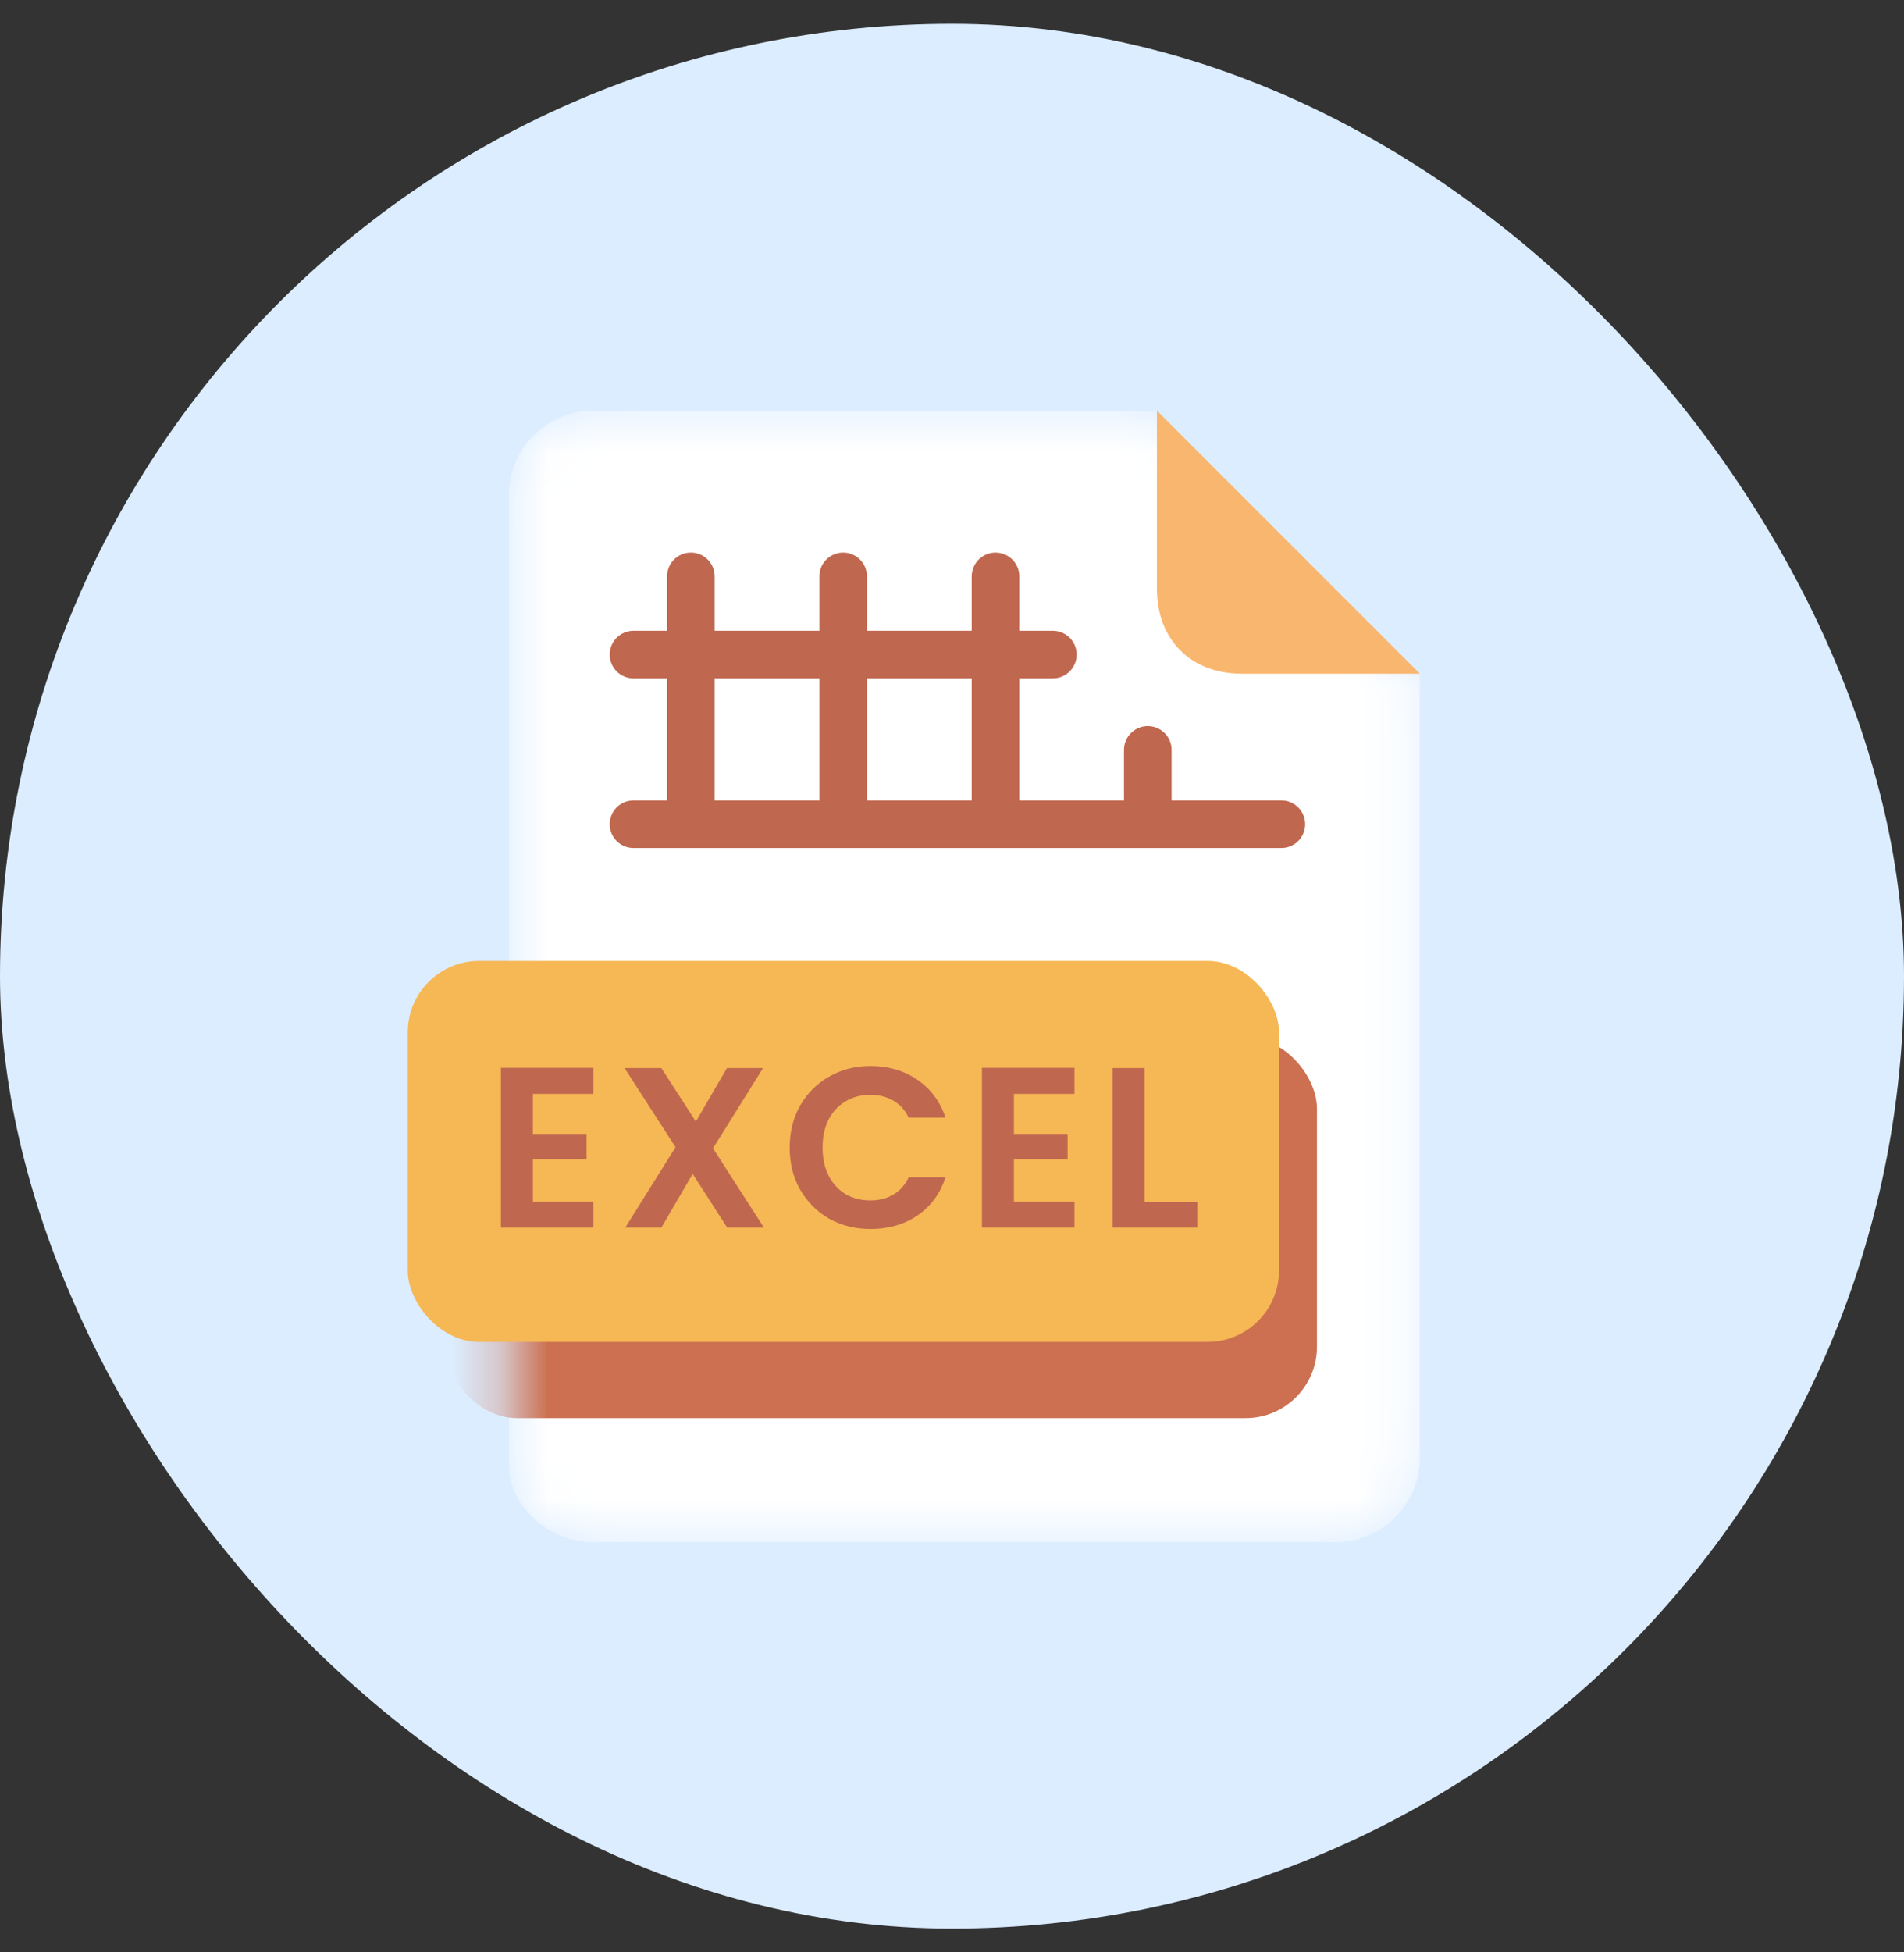 <svg width="40" height="41" viewBox="0 0 40 41" fill="none" xmlns="http://www.w3.org/2000/svg">
<rect x="0" y="0" width="40" height="41" fill="#333333" stroke="none"/>
<rect y="0.5" width="40" height="40" rx="20" fill="#DCEDFF"/>
<mask id="mask0_1024_123281" style="mask-type:alpha" maskUnits="userSpaceOnUse" x="10" y="8" width="20" height="25">
<path d="M12.447 32.384H28.074C29.031 32.384 29.828 31.587 29.828 30.63V14.154C27.915 12.24 26.209 10.539 24.295 8.625H12.447C11.491 8.625 10.694 9.422 10.694 10.379V30.789C10.694 31.587 11.491 32.384 12.447 32.384Z" fill="white"/>
</mask>
<g mask="url(#mask0_1024_123281)">
<path d="M12.447 32.384H28.074C29.031 32.384 29.828 31.587 29.828 30.63V14.154C27.915 12.24 26.209 10.539 24.295 8.625H12.447C11.491 8.625 10.694 9.422 10.694 10.379V30.789C10.694 31.587 11.491 32.384 12.447 32.384Z" fill="white"/>
<path d="M14.514 12.104V17.226" stroke="#BF684F" stroke-linecap="round" stroke-linejoin="round"/>
<path d="M17.713 12.104V17.226" stroke="#BF684F" stroke-linecap="round" stroke-linejoin="round"/>
<path d="M20.914 12.104V17.226" stroke="#BF684F" stroke-linecap="round" stroke-linejoin="round"/>
<path d="M24.113 15.748L24.113 17.226" stroke="#BF684F" stroke-linecap="round" stroke-linejoin="round"/>
<path d="M13.309 13.746L22.119 13.746" stroke="#BF684F" stroke-linecap="round" stroke-linejoin="round"/>
<path d="M13.309 17.309L26.919 17.309" stroke="#BF684F" stroke-linecap="round" stroke-linejoin="round"/>
<rect x="9.363" y="21.781" width="18.304" height="8" rx="1.5" fill="#CC7051"/>
</g>
<path d="M24.305 8.623V12.366C24.305 13.435 25.018 14.148 26.088 14.148H29.83L24.305 8.623Z" fill="#F9B66F"/>
<rect x="8.566" y="20.18" width="18.304" height="8" rx="1.5" fill="#F6B755"/>
<path d="M11.195 22.972V23.812H12.323V24.345H11.195V25.233H12.467V25.78H10.523V22.425H12.467V22.972H11.195Z" fill="#BF684F"/>
<path d="M15.277 25.78L14.552 24.652L13.894 25.78H13.136L14.192 24.091L13.121 22.43H13.894L14.619 23.553L15.272 22.43H16.03L14.979 24.115L16.049 25.78H15.277Z" fill="#BF684F"/>
<path d="M16.59 24.1C16.59 23.771 16.663 23.476 16.81 23.217C16.961 22.955 17.164 22.752 17.42 22.608C17.679 22.46 17.969 22.387 18.289 22.387C18.663 22.387 18.991 22.483 19.273 22.675C19.554 22.867 19.751 23.132 19.863 23.471H19.09C19.014 23.311 18.905 23.192 18.764 23.111C18.626 23.032 18.466 22.991 18.284 22.991C18.089 22.991 17.914 23.038 17.761 23.131C17.61 23.22 17.492 23.348 17.405 23.515C17.322 23.681 17.281 23.876 17.281 24.1C17.281 24.321 17.322 24.516 17.405 24.686C17.492 24.852 17.61 24.982 17.761 25.075C17.914 25.164 18.089 25.209 18.284 25.209C18.466 25.209 18.626 25.169 18.764 25.089C18.905 25.006 19.014 24.884 19.09 24.724H19.863C19.751 25.067 19.554 25.334 19.273 25.526C18.994 25.715 18.666 25.809 18.289 25.809C17.969 25.809 17.679 25.737 17.42 25.593C17.164 25.446 16.961 25.243 16.81 24.983C16.663 24.724 16.59 24.43 16.59 24.1Z" fill="#BF684F"/>
<path d="M21.301 22.972V23.812H22.429V24.345H21.301V25.233H22.573V25.78H20.629V22.425H22.573V22.972H21.301Z" fill="#BF684F"/>
<path d="M24.048 25.247H25.152V25.78H23.376V22.43H24.048V25.247Z" fill="#BF684F"/>
</svg>
